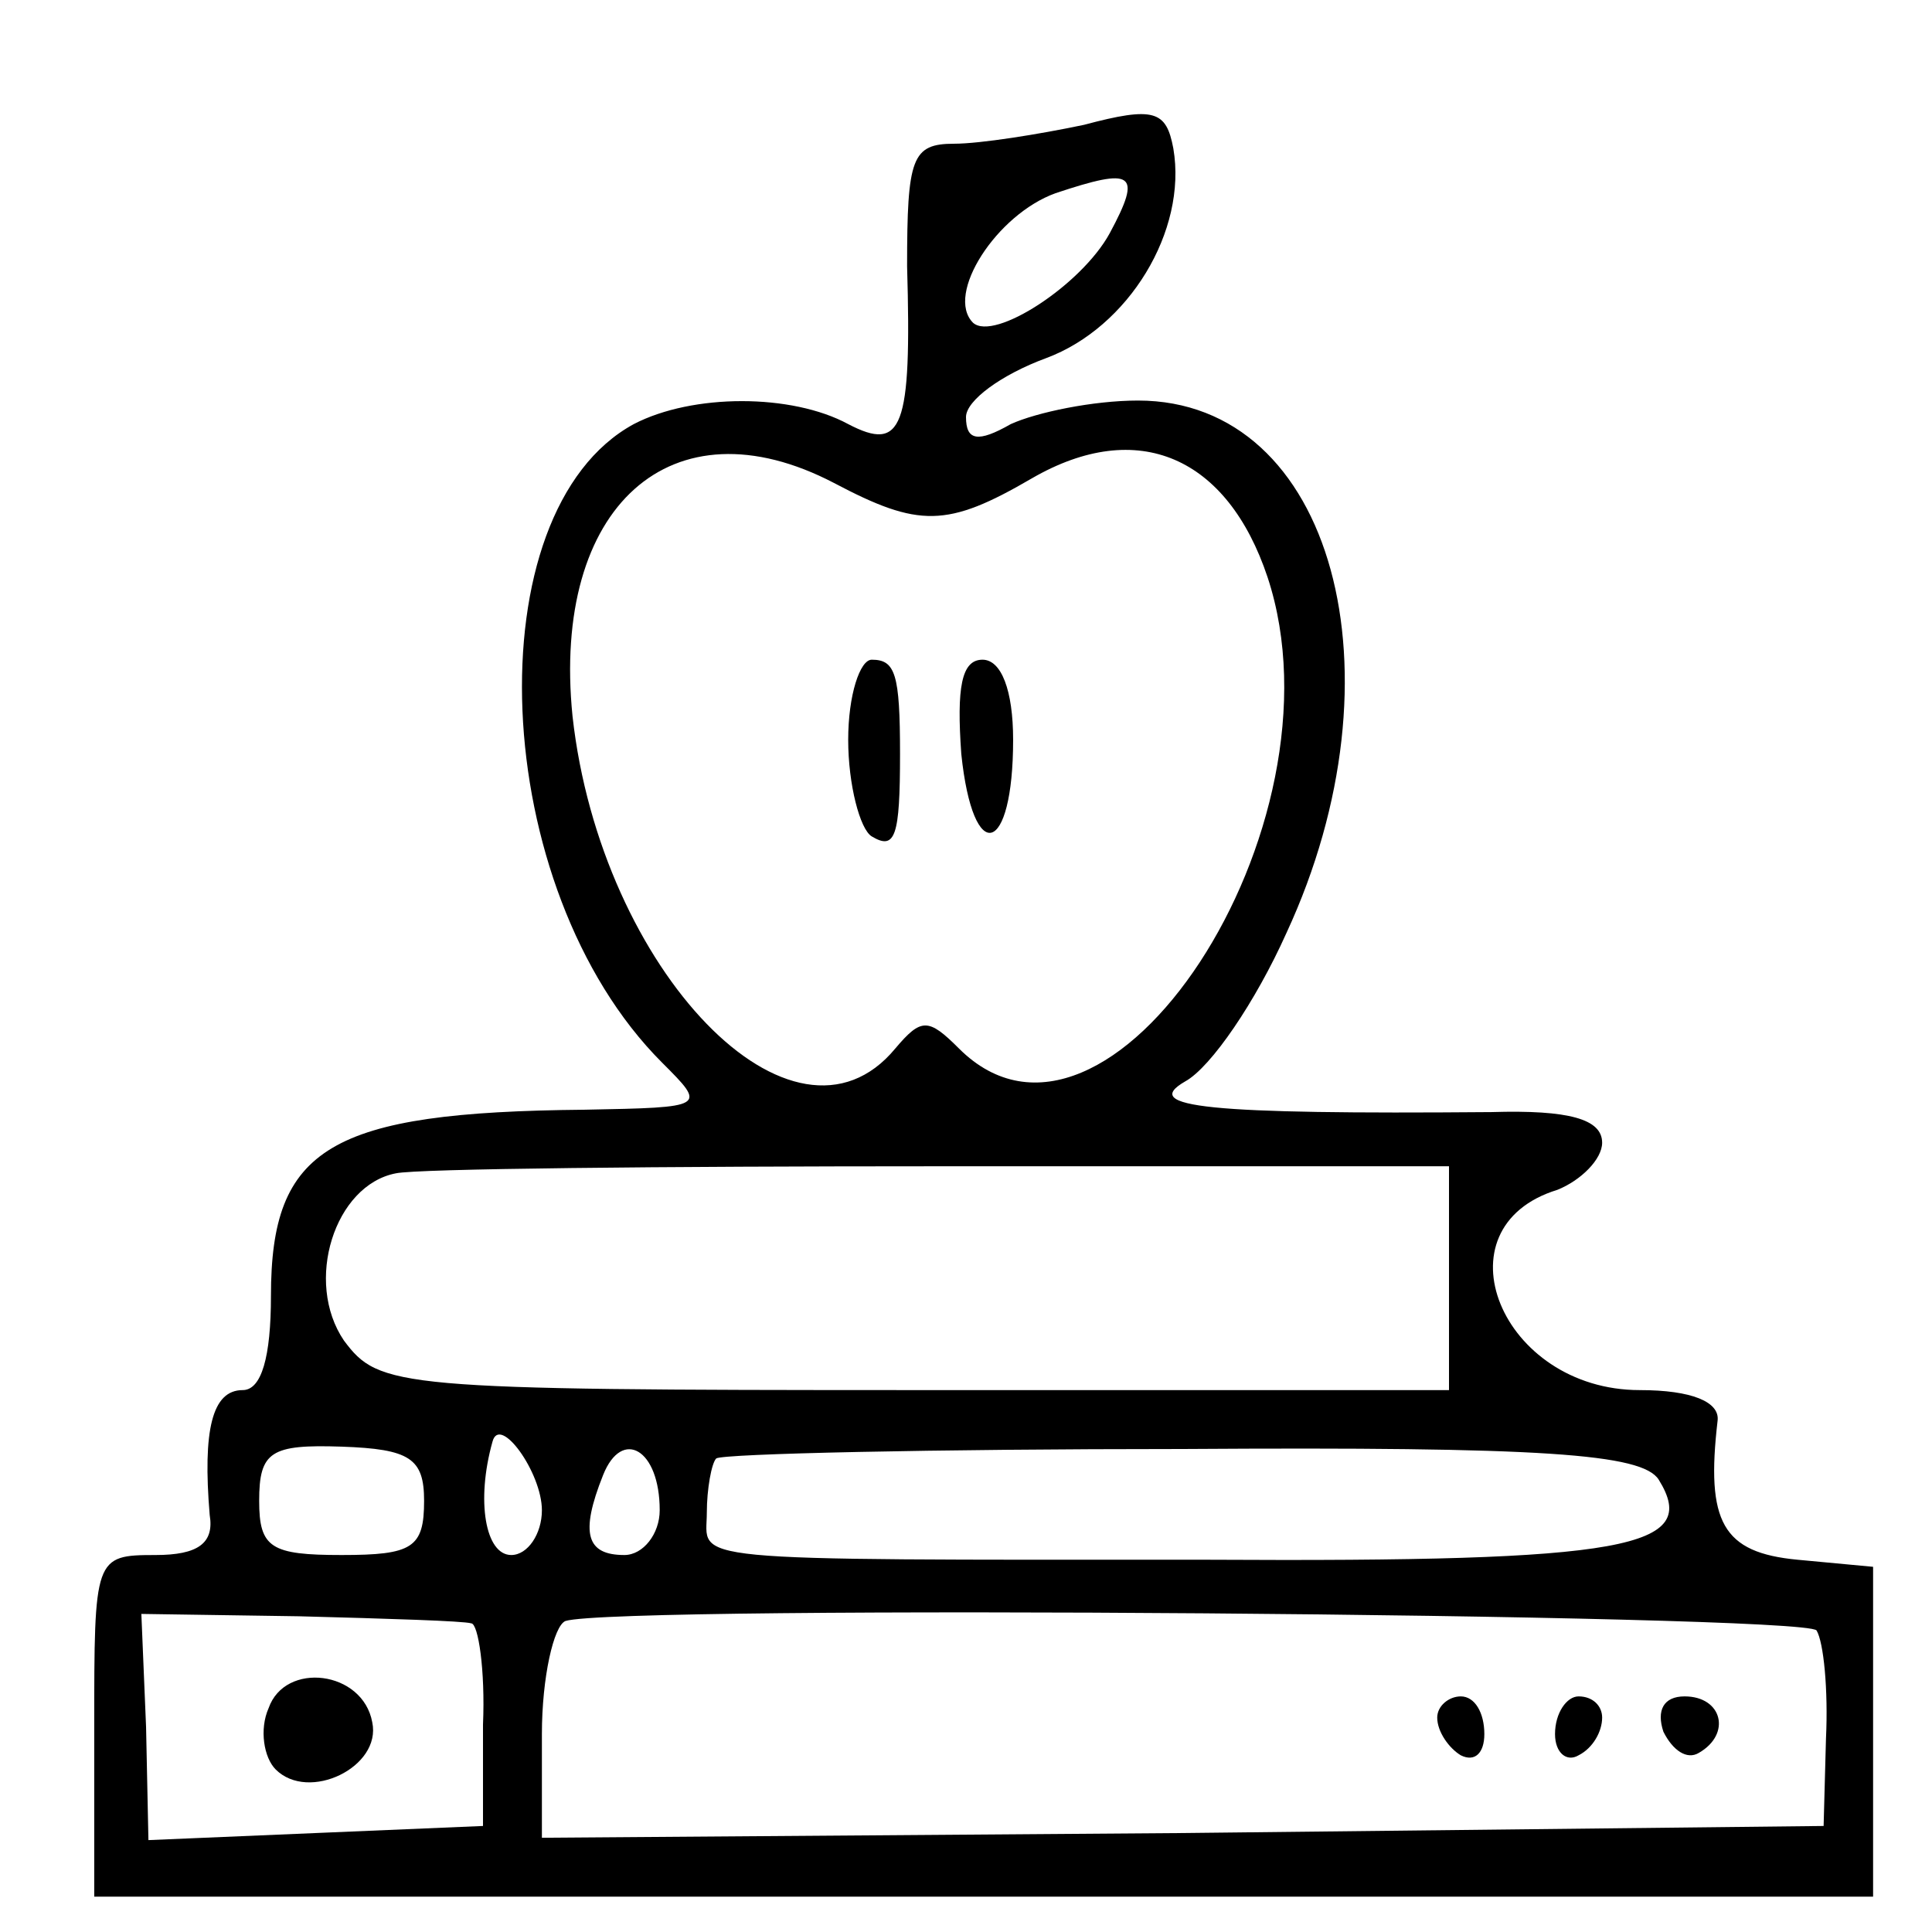 <?xml version="1.0" standalone="no"?>
<!DOCTYPE svg PUBLIC "-//W3C//DTD SVG 20010904//EN"
 "http://www.w3.org/TR/2001/REC-SVG-20010904/DTD/svg10.dtd">
<svg version="1.0" xmlns="http://www.w3.org/2000/svg"
 width="82pt" height="82pt" viewBox="0 0 82 82"
 preserveAspectRatio="xMidYMid meet">
<g transform="translate(0,82) scale(0.1,-0.1)"
fill="#000000" stroke="none">
<path d="M460 767 c-19 -4 -44 -8 -55 -8 -18 0 -20 -6 -20 -52 2 -69 -2 -79
-25 -67 -24 13 -66 13 -91 0 -68 -37 -62 -197 12 -271 19 -19 19 -19 -33 -20
-108 -1 -133 -16 -133 -79 0 -26 -4 -40 -12 -40 -13 0 -17 -17 -14 -53 2 -12
-5 -17 -23 -17 -26 0 -26 -1 -26 -73 l0 -72 378 0 377 0 0 70 0 70 -32 3 c-32
3 -39 16 -34 59 1 8 -11 13 -33 13 -59 0 -87 69 -35 85 10 4 19 13 19 20 0 10
-14 14 -47 13 -121 -1 -149 2 -130 13 11 6 30 34 43 63 51 110 20 226 -63 226
-19 0 -43 -5 -54 -10 -14 -8 -19 -7 -19 3 0 7 15 18 34 25 35 13 60 54 54 89
-3 16 -8 18 -38 10z m11 -46 c-12 -22 -49 -46 -58 -38 -12 12 10 46 35 55 33
11 37 9 23 -17z m-117 -106 c36 -19 48 -19 84 2 45 26 83 9 100 -42 35 -106
-68 -263 -131 -200 -13 13 -16 13 -27 0 -43 -52 -125 33 -137 141 -9 89 42
135 111 99z m261 -337 l0 -48 -227 0 c-220 0 -227 1 -242 21 -17 25 -4 66 22
71 9 2 113 3 231 3 l216 0 0 -47z m-435 -95 c0 -20 -5 -23 -35 -23 -30 0 -35
3 -35 23 0 21 5 24 35 23 29 -1 35 -5 35 -23z m50 -4 c0 -10 -6 -19 -13 -19
-11 0 -15 23 -8 48 3 12 21 -13 21 -29z m50 0 c0 -10 -7 -19 -15 -19 -16 0
-19 9 -9 34 8 20 24 11 24 -15z m424 13 c18 -29 -13 -35 -191 -34 -228 0 -213
-1 -213 20 0 10 2 21 4 23 3 2 92 4 198 4 153 1 195 -2 202 -13z m-504 -61 c3
0 6 -20 5 -43 l0 -43 -71 -3 -71 -3 -1 48 -2 48 67 -1 c38 -1 70 -2 73 -3z
m571 -3 c3 -5 5 -25 4 -46 l-1 -37 -272 -3 -272 -2 0 44 c0 24 5 46 10 48 22
7 525 3 531 -4z"/>
<path d="M360 506 c0 -19 5 -38 10 -41 10 -6 12 0 12 35 0 34 -2 40 -12 40 -5
0 -10 -15 -10 -34z"/>
<path d="M408 500 c5 -48 22 -43 22 6 0 21 -5 34 -13 34 -9 0 -11 -12 -9 -40z"/>
<path d="M114 95 c-4 -9 -2 -21 3 -26 14 -14 45 1 41 20 -4 22 -37 26 -44 6z"/>
<path d="M610 91 c0 -6 5 -13 10 -16 6 -3 10 1 10 9 0 9 -4 16 -10 16 -5 0
-10 -4 -10 -9z"/>
<path d="M660 84 c0 -8 5 -12 10 -9 6 3 10 10 10 16 0 5 -4 9 -10 9 -5 0 -10
-7 -10 -16z"/>
<path d="M706 85 c4 -8 10 -12 15 -9 14 8 10 24 -6 24 -9 0 -12 -6 -9 -15z"/>
</g>
</svg>
